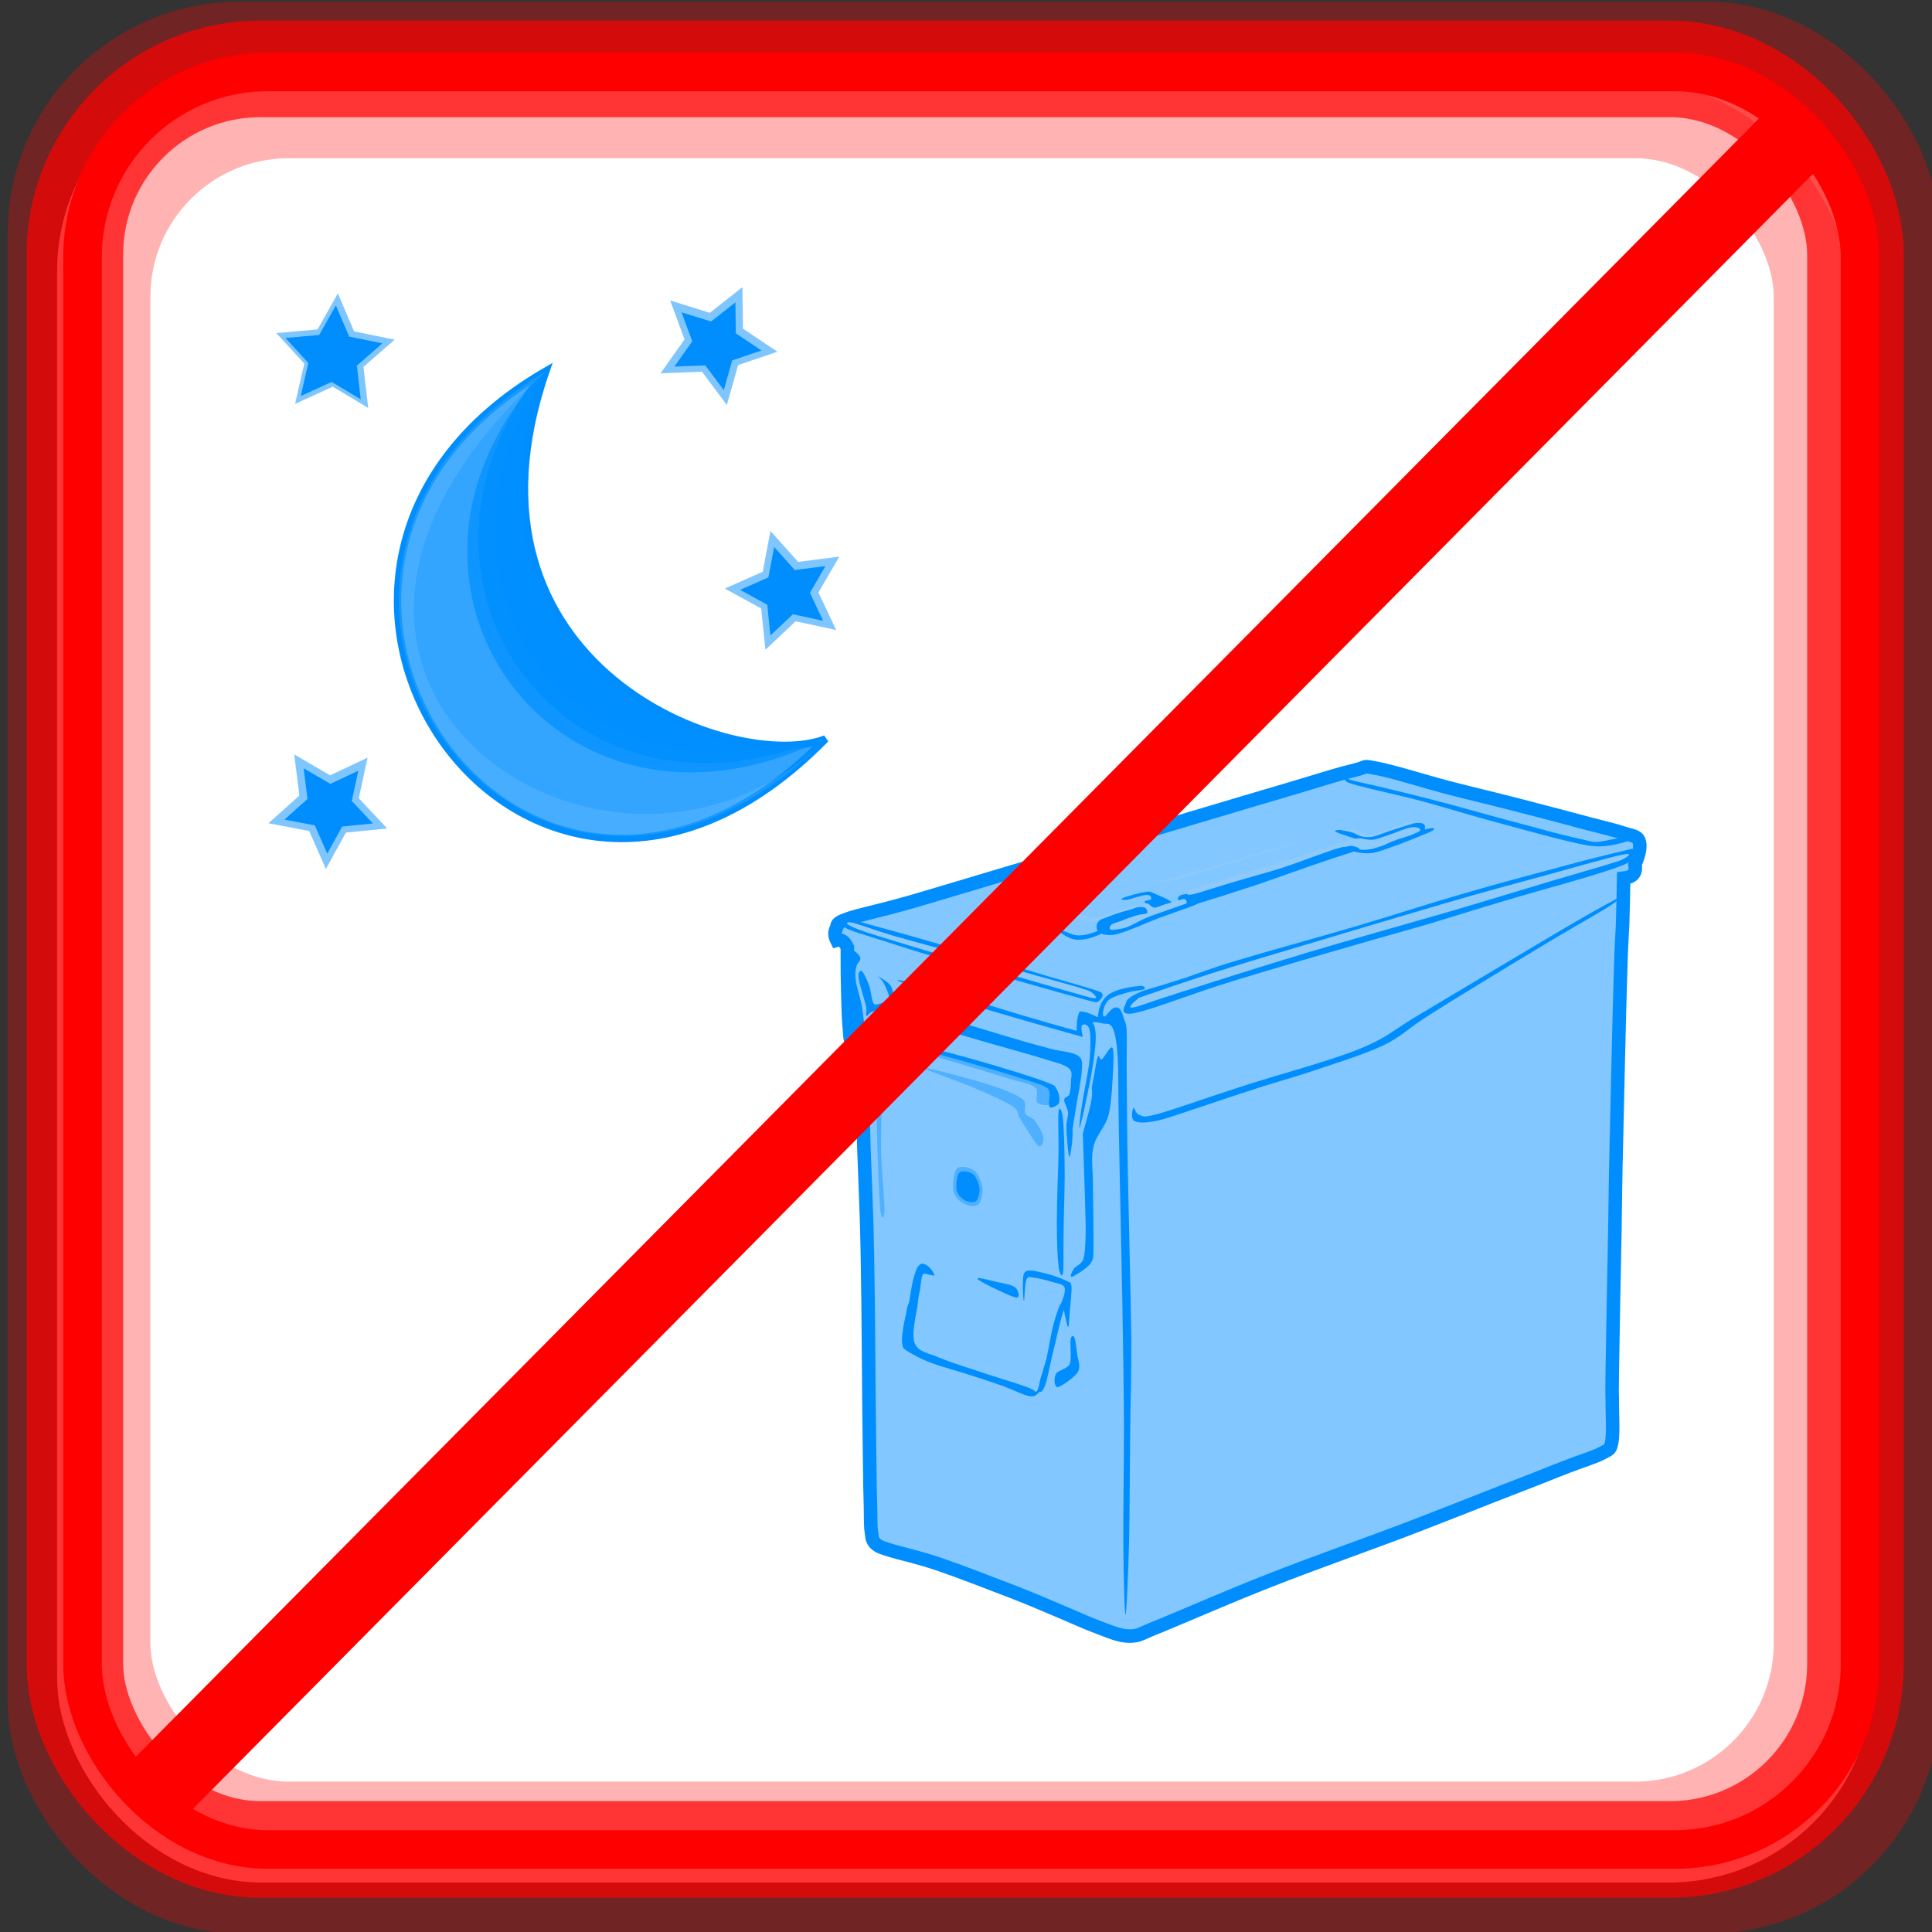 <?xml version="1.0" encoding="UTF-8" standalone="no"?>
<!-- Created with Inkscape (http://www.inkscape.org/) -->

<svg
   xmlns:i="http://ns.adobe.com/AdobeIllustrator/10.0/"
   xmlns:dc="http://purl.org/dc/elements/1.1/"
   xmlns:cc="http://creativecommons.org/ns#"
   xmlns:rdf="http://www.w3.org/1999/02/22-rdf-syntax-ns#"
   xmlns:svg="http://www.w3.org/2000/svg"
   xmlns="http://www.w3.org/2000/svg"
   xmlns:sodipodi="http://sodipodi.sourceforge.net/DTD/sodipodi-0.dtd"
   xmlns:inkscape="http://www.inkscape.org/namespaces/inkscape"
   width="100"
   height="100"
   id="svg2"
   inkscape:label="Pozadí"
   sodipodi:version="0.32"
   inkscape:version="0.47 r22583"
   sodipodi:docname="parkandgrabno.svg"
   inkscape:output_extension="org.inkscape.output.svg.inkscape"
   version="1.1">
  <rect width="100%" height="100%" fill="#333333" stroke="none"/>
  <defs
     id="defs2963">
    <inkscape:perspective
       sodipodi:type="inkscape:persp3d"
       inkscape:vp_x="0 : 526.18109 : 1"
       inkscape:vp_y="0 : 1000 : 0"
       inkscape:vp_z="744.09448 : 526.18109 : 1"
       inkscape:persp3d-origin="372.04724 : 350.78739 : 1"
       id="perspective346" />
    <inkscape:perspective
       id="perspective4464"
       inkscape:persp3d-origin="0.5 : 0.33333333 : 1"
       inkscape:vp_z="1 : 0.5 : 1"
       inkscape:vp_y="0 : 1000 : 0"
       inkscape:vp_x="0 : 0.5 : 1"
       sodipodi:type="inkscape:persp3d" />
    <inkscape:perspective
       id="perspective4512"
       inkscape:persp3d-origin="0.5 : 0.33333333 : 1"
       inkscape:vp_z="1 : 0.5 : 1"
       inkscape:vp_y="0 : 1000 : 0"
       inkscape:vp_x="0 : 0.5 : 1"
       sodipodi:type="inkscape:persp3d" />
    <inkscape:perspective
       id="perspective4512-4"
       inkscape:persp3d-origin="0.5 : 0.33333333 : 1"
       inkscape:vp_z="1 : 0.5 : 1"
       inkscape:vp_y="0 : 1000 : 0"
       inkscape:vp_x="0 : 0.5 : 1"
       sodipodi:type="inkscape:persp3d" />
    <inkscape:perspective
       id="perspective4919"
       inkscape:persp3d-origin="0.5 : 0.33333333 : 1"
       inkscape:vp_z="1 : 0.5 : 1"
       inkscape:vp_y="0 : 1000 : 0"
       inkscape:vp_x="0 : 0.5 : 1"
       sodipodi:type="inkscape:persp3d" />
    <inkscape:perspective
       id="perspective2831"
       inkscape:persp3d-origin="0.5 : 0.33333333 : 1"
       inkscape:vp_z="1 : 0.5 : 1"
       inkscape:vp_y="0 : 1000 : 0"
       inkscape:vp_x="0 : 0.5 : 1"
       sodipodi:type="inkscape:persp3d" />
    <inkscape:perspective
       id="perspective3612"
       inkscape:persp3d-origin="0.5 : 0.33333333 : 1"
       inkscape:vp_z="1 : 0.5 : 1"
       inkscape:vp_y="0 : 1000 : 0"
       inkscape:vp_x="0 : 0.5 : 1"
       sodipodi:type="inkscape:persp3d" />
    <inkscape:perspective
       id="perspective2869"
       inkscape:persp3d-origin="0.5 : 0.33333333 : 1"
       inkscape:vp_z="1 : 0.5 : 1"
       inkscape:vp_y="0 : 1000 : 0"
       inkscape:vp_x="0 : 0.5 : 1"
       sodipodi:type="inkscape:persp3d" />
    <inkscape:perspective
       id="perspective2884"
       inkscape:persp3d-origin="0.5 : 0.33333333 : 1"
       inkscape:vp_z="1 : 0.5 : 1"
       inkscape:vp_y="0 : 1000 : 0"
       inkscape:vp_x="0 : 0.5 : 1"
       sodipodi:type="inkscape:persp3d" />
  </defs>
  <sodipodi:namedview
     id="base"
     pagecolor="#ffffff"
     bordercolor="#666666"
     borderopacity="1.0"
     inkscape:pageopacity="0.0"
     inkscape:pageshadow="2"
     inkscape:zoom="2.52218"
     inkscape:cx="52.224168"
     inkscape:cy="48.742556"
     inkscape:document-units="px"
     inkscape:current-layer="layer1"
     inkscape:window-width="1024"
     inkscape:window-height="549"
     inkscape:window-x="0"
     inkscape:window-y="0"
     showgrid="false"
     inkscape:window-maximized="1" />
  <g
     inkscape:label="Vrstva 1"
     inkscape:groupmode="layer"
     id="layer1"
     transform="translate(0,-952.362)">
    <rect
       style="fill:#ffffff;fill-opacity:1;stroke:#ffffff;stroke-width:1.997;stroke-linejoin:round;stroke-miterlimit:4;stroke-opacity:1;stroke-dasharray:none"
       id="rect4438-0-8"
       width="92.003"
       height="92.003"
       x="3.955"
       y="956.8"
       rx="9.584"
       ry="9.584" />
    <rect
       style="fill:none;stroke:#ff0000;stroke-width:4;stroke-linejoin:round;stroke-miterlimit:4;stroke-opacity:0.3;stroke-dasharray:none"
       id="rect4438"
       width="96"
       height="96"
       x="2.396"
       y="954.449"
       rx="10"
       ry="10" />
    <rect
       style="fill:none;stroke:#ff0000;stroke-width:5;stroke-linejoin:round;stroke-miterlimit:4;stroke-opacity:0.7;stroke-dasharray:none"
       id="rect4438-57"
       width="92.16"
       height="92.16"
       x="3.877"
       y="955.929"
       rx="9.6"
       ry="9.6" />
    <rect
       style="fill:none;stroke:#ff0000;stroke-width:3.986;stroke-linejoin:round;stroke-miterlimit:4;stroke-opacity:0.3;stroke-dasharray:none"
       id="rect4438-5"
       width="88.014"
       height="88.014"
       x="5.79"
       y="958.558"
       rx="9.168"
       ry="9.168" />
    <rect
       style="fill:none;stroke:#ff0000;stroke-width:1.997;stroke-linejoin:round;stroke-miterlimit:4;stroke-opacity:1;stroke-dasharray:none"
       id="rect4438-0"
       width="92.003"
       height="92.003"
       x="4.272"
       y="956.087"
       rx="9.584"
       ry="9.584" />
    <g
       transform="matrix(0.441,0,0,0.441,6.907,540.509)"
       id="g2875">
      <g
         transform="matrix(-0.73,0.627,0.627,0.73,-529.803,239.982)"
         id="g6529">
        <path
           sodipodi:nodetypes="ccc"
           id="path983"
           d="m 43.581,972.6 c 29.075,9.02 33.828,41.998 3.355,56.656 11.183,-3.946 29.634,-37.207 -3.355,-56.656 z"
           style="fill:#008eff;fill-opacity:0.9;fill-rule:evenodd;stroke:none" />
        <path
           sodipodi:nodetypes="ccc"
           id="path981"
           d="m 43.813,972.731 c 34.427,3.919 38.626,47.022 3.359,56.259 11.196,-3.919 29.669,-36.946 -3.359,-56.259 z"
           style="fill:#008eff;fill-opacity:0.7;fill-rule:evenodd;stroke-width:1pt" />
        <path
           sodipodi:nodetypes="ccc"
           id="path982"
           d="m 44.125,972.437 c 31.908,6.438 35.267,45.623 3.359,56.259 11.196,-3.919 29.669,-36.946 -3.359,-56.259 z"
           style="fill:#008eff;fill-opacity:0.8;fill-rule:evenodd;stroke-width:1pt" />
        <path
           sodipodi:nodetypes="ccc"
           id="path972"
           d="m 43.516,972.857 c 47.862,-8.957 55.139,60.737 3.359,56.259 11.196,-3.918 29.669,-36.946 -3.359,-56.259 z"
           style="fill:#008eff;fill-opacity:0.8;fill-rule:evenodd;stroke:#008eff;stroke-width:0.679pt;stroke-opacity:1" />
        <path
           sodipodi:nodetypes="ccc"
           id="path984"
           d="m 43.533,972.902 c 47.753,-8.485 54.574,59.962 3.411,56.285 36.099,2.546 53.153,-54.871 -3.411,-56.285 z"
           style="fill:#ffffff;fill-opacity:0.1;fill-rule:evenodd;stroke:none" />
      </g>
      <g
         transform="matrix(0.858,-0.513,0.513,0.858,-470.14,127.72)"
         id="g6540">
        <path
           sodipodi:type="star"
           style="fill:#008eff;fill-opacity:0.5;stroke:none"
           id="path6481"
           sodipodi:sides="5"
           sodipodi:cx="27.753769"
           sodipodi:cy="50.836182"
           sodipodi:r1="7.3376031"
           sodipodi:r2="3.6688013"
           sodipodi:arg1="0.67052156"
           sodipodi:arg2="1.2988401"
           inkscape:flatsided="false"
           inkscape:rounded="0"
           inkscape:randomized="0"
           d="m 33.503,55.396 -4.763,-1.026 -3.545,3.343 -0.497,-4.847 -4.275,-2.339 4.457,-1.97 0.903,-4.788 3.251,3.63 4.833,-0.62 -2.447,4.213 2.083,4.405 z"
           transform="translate(0,952.362)" />
        <path
           transform="matrix(0.745,0,0,0.745,7.01,965.402)"
           sodipodi:type="star"
           style="fill:#008eff;fill-opacity:1;stroke:none"
           id="path6481-9"
           sodipodi:sides="5"
           sodipodi:cx="27.753769"
           sodipodi:cy="50.836182"
           sodipodi:r1="7.3376031"
           sodipodi:r2="3.6688013"
           sodipodi:arg1="0.67052156"
           sodipodi:arg2="1.2988401"
           inkscape:flatsided="false"
           inkscape:rounded="0"
           inkscape:randomized="0"
           d="m 33.503,55.396 -4.763,-1.026 -3.545,3.343 -0.497,-4.847 -4.275,-2.339 4.457,-1.97 0.903,-4.788 3.251,3.63 4.833,-0.62 -2.447,4.213 2.083,4.405 z" />
      </g>
      <g
         transform="translate(5.947,-14.273)"
         id="g6536">
        <path
           sodipodi:type="star"
           style="fill:#008eff;fill-opacity:0.5;stroke:none"
           id="path6479"
           sodipodi:sides="5"
           sodipodi:cx="17.643467"
           sodipodi:cy="37.55402"
           sodipodi:r1="7.3134618"
           sodipodi:r2="3.6567309"
           sodipodi:arg1="0.99783018"
           sodipodi:arg2="1.6261487"
           inkscape:flatsided="false"
           inkscape:rounded="0"
           inkscape:randomized="0"
           d="m 21.608,43.699 -4.167,-2.494 -4.417,2.019 1.085,-4.734 -3.285,-3.577 4.837,-0.431 2.387,-4.23 1.905,4.467 4.76,0.963 -3.66,3.192 0.555,4.825 z"
           transform="translate(0,952.362)" />
        <path
           transform="matrix(0.82,0,0,0.82,3.012,959.219)"
           sodipodi:type="star"
           style="fill:#008eff;fill-opacity:1;stroke:none"
           id="path6479-2"
           sodipodi:sides="5"
           sodipodi:cx="17.643467"
           sodipodi:cy="37.55402"
           sodipodi:r1="7.3134618"
           sodipodi:r2="3.6567309"
           sodipodi:arg1="0.99783018"
           sodipodi:arg2="1.6261487"
           inkscape:flatsided="false"
           inkscape:rounded="0"
           inkscape:randomized="0"
           d="m 21.608,43.699 -4.167,-2.494 -4.417,2.019 1.085,-4.734 -3.285,-3.577 4.837,-0.431 2.387,-4.23 1.905,4.467 4.76,0.963 -3.66,3.192 0.555,4.825 z" />
      </g>
      <g
         transform="translate(48.98,0.096)"
         id="g6540-6">
        <path
           sodipodi:type="star"
           style="fill:#008eff;fill-opacity:0.5;stroke:none"
           id="path6481-7"
           sodipodi:sides="5"
           sodipodi:cx="27.753769"
           sodipodi:cy="50.836182"
           sodipodi:r1="7.3376031"
           sodipodi:r2="3.6688013"
           sodipodi:arg1="0.67052156"
           sodipodi:arg2="1.2988401"
           inkscape:flatsided="false"
           inkscape:rounded="0"
           inkscape:randomized="0"
           d="m 33.503,55.396 -4.763,-1.026 -3.545,3.343 -0.497,-4.847 -4.275,-2.339 4.457,-1.97 0.903,-4.788 3.251,3.63 4.833,-0.62 -2.447,4.213 2.083,4.405 z"
           transform="translate(0,952.362)" />
        <path
           transform="matrix(0.745,0,0,0.745,7.01,965.402)"
           sodipodi:type="star"
           style="fill:#008eff;fill-opacity:1;stroke:none"
           id="path6481-9-7"
           sodipodi:sides="5"
           sodipodi:cx="27.753769"
           sodipodi:cy="50.836182"
           sodipodi:r1="7.3376031"
           sodipodi:r2="3.6688013"
           sodipodi:arg1="0.67052156"
           sodipodi:arg2="1.2988401"
           inkscape:flatsided="false"
           inkscape:rounded="0"
           inkscape:randomized="0"
           d="m 33.503,55.396 -4.763,-1.026 -3.545,3.343 -0.497,-4.847 -4.275,-2.339 4.457,-1.97 0.903,-4.788 3.251,3.63 4.833,-0.62 -2.447,4.213 2.083,4.405 z" />
      </g>
      <g
         transform="matrix(0.002,-1,1,0.002,-980.341,1054.32)"
         id="g6540-5">
        <path
           sodipodi:type="star"
           style="fill:#008eff;fill-opacity:0.5;stroke:none"
           id="path6481-3"
           sodipodi:sides="5"
           sodipodi:cx="27.753769"
           sodipodi:cy="50.836182"
           sodipodi:r1="7.3376031"
           sodipodi:r2="3.6688013"
           sodipodi:arg1="0.67052156"
           sodipodi:arg2="1.2988401"
           inkscape:flatsided="false"
           inkscape:rounded="0"
           inkscape:randomized="0"
           d="m 33.503,55.396 -4.763,-1.026 -3.545,3.343 -0.497,-4.847 -4.275,-2.339 4.457,-1.97 0.903,-4.788 3.251,3.63 4.833,-0.62 -2.447,4.213 2.083,4.405 z"
           transform="translate(0,952.362)" />
        <path
           transform="matrix(0.745,0,0,0.745,7.01,965.402)"
           sodipodi:type="star"
           style="fill:#008eff;fill-opacity:1;stroke:none"
           id="path6481-9-3"
           sodipodi:sides="5"
           sodipodi:cx="27.753769"
           sodipodi:cy="50.836182"
           sodipodi:r1="7.3376031"
           sodipodi:r2="3.6688013"
           sodipodi:arg1="0.67052156"
           sodipodi:arg2="1.2988401"
           inkscape:flatsided="false"
           inkscape:rounded="0"
           inkscape:randomized="0"
           d="m 33.503,55.396 -4.763,-1.026 -3.545,3.343 -0.497,-4.847 -4.275,-2.339 4.457,-1.97 0.903,-4.788 3.251,3.63 4.833,-0.62 -2.447,4.213 2.083,4.405 z" />
      </g>
    </g>
    <g
       transform="translate(0.749,-0.238)"
       id="g3798">
      <path
         style="fill:#008eff;fill-opacity:0.49;fill-rule:evenodd;stroke:#008eff;stroke-width:0.7;stroke-miterlimit:4;stroke-opacity:1;stroke-dasharray:none"
         id="path9"
         i:knockout="Off"
         d="m 83.878,997.334 c 0.04,0.222 0.012,0.384 -0.082,0.508 -0.1,0.118 -0.265,0.186 -0.505,0.213 -0.012,0.804 -0.031,1.602 -0.055,2.427 -0.037,0.816 -0.049,0.597 -0.107,2.479 -0.058,1.906 -0.167,6.508 -0.213,8.764 -0.055,2.232 -0.046,2.534 -0.079,4.534 -0.046,2.004 -0.11,5.85 -0.134,7.345 -0.021,1.456 -0.006,0.835 0,1.438 -0.009,0.6 0.061,1.72 -0.024,2.187 -0.085,0.46 -0.149,0.378 -0.509,0.588 -0.387,0.21 -1.188,0.448 -1.733,0.667 -0.545,0.207 -0.655,0.25 -1.492,0.588 -0.859,0.338 -2.327,0.898 -3.548,1.386 -1.218,0.469 -1.964,0.777 -3.706,1.44 -1.766,0.664 -4.644,1.687 -6.718,2.506 -2.071,0.807 -4.388,1.827 -5.6,2.321 -1.212,0.478 -1.096,0.536 -1.626,0.56 -0.539,0 -0.95,-0.195 -1.574,-0.426 -0.639,-0.234 -1.419,-0.594 -2.186,-0.914 -0.77,-0.326 -1.367,-0.588 -2.4,-0.987 -1.054,-0.408 -2.75,-1.063 -3.785,-1.413 -1.032,-0.344 -1.815,-0.512 -2.348,-0.667 -0.542,-0.167 -0.67,-0.201 -0.853,-0.347 -0.183,-0.161 -0.204,-0.271 -0.241,-0.588 -0.055,-0.329 -0.037,-0.566 -0.052,-1.334 -0.024,-0.783 -0.03,-1.078 -0.055,-3.271 -0.037,-2.223 -0.049,-7.074 -0.107,-9.866 -0.049,-2.789 -0.186,-4.952 -0.213,-6.745 -0.046,-1.797 -0.046,-3.085 -0.024,-3.947 -0.262,0.015 -0.445,-0.051 -0.56,-0.213 -0.119,-0.165 -0.1,-0.347 -0.134,-0.746 -0.043,-0.408 -0.058,-0.959 -0.079,-1.654 -0.021,-0.71 -0.03,-1.535 -0.027,-2.534 -0.073,-0.155 -0.149,-0.262 -0.241,-0.32 -0.091,-0.064 -0.198,-0.079 -0.308,-0.047 -0.11,-0.216 -0.122,-0.429 -0.024,-0.606 0.091,-0.186 -0.082,-0.265 0.585,-0.496 0.661,-0.237 1.383,-0.338 3.386,-0.911 2.007,-0.588 5.296,-1.584 8.563,-2.552 3.271,-0.978 8.466,-2.537 10.887,-3.246 2.391,-0.716 2.634,-0.807 3.408,-0.99 0.761,-0.186 0.326,-0.25 1.136,-0.098 0.804,0.148 2.406,0.655 3.654,0.987 1.239,0.32 2.518,0.621 3.755,0.941 1.221,0.317 2.649,0.688 3.557,0.938 0.904,0.231 1.376,0.341 1.827,0.493 0.435,0.14 0.691,0.131 0.792,0.396 0.098,0.268 0.025,0.667 -0.207,1.209 z"
         clip-rule="evenodd" />
      <path
         style="fill:#008eff;fill-opacity:1;fill-rule:evenodd"
         id="path11"
         i:knockout="Off"
         d="m 68.868,992.736 c -0.009,-0.045 0,0.08 0.085,0.128 0.07,0.05 0.027,0.052 0.365,0.15 0.338,0.086 0.92,0.198 1.663,0.384 0.746,0.177 1.748,0.42 2.735,0.682 0.971,0.25 2.052,0.563 3.054,0.834 0.987,0.268 2.092,0.563 2.859,0.767 0.752,0.198 1.291,0.314 1.687,0.405 0.39,0.083 0.32,0.106 0.682,0.086 0.362,-0.036 1.233,-0.259 1.474,-0.256 0.231,-0.015 0.152,0.174 -0.085,0.256 -0.256,0.086 -0.853,0.234 -1.367,0.238 -0.512,-0.015 -0.679,-0.051 -1.666,-0.28 -1.011,-0.241 -2.975,-0.786 -4.248,-1.13 -1.276,-0.356 -2.333,-0.685 -3.289,-0.941 -0.962,-0.25 -1.751,-0.426 -2.391,-0.576 -0.64,-0.158 -1.148,-0.271 -1.41,-0.384 -0.262,-0.131 -0.143,-0.326 -0.149,-0.362 z"
         clip-rule="evenodd" />
      <path
         style="fill:#008eff;fill-opacity:1;fill-rule:evenodd"
         id="path13"
         i:knockout="Off"
         d="m 68.655,995.558 c 0.213,0.039 0.426,0.086 0.685,0.148 0.247,0.056 0.521,0.219 0.81,0.213 0.274,-0.015 0.487,-0.158 0.898,-0.277 0.42,-0.124 1.236,-0.438 1.577,-0.448 0.32,-0.015 0.442,0.095 0.365,0.341 0.274,-0.07 0.426,-0.091 0.469,-0.065 0.043,0.015 0.07,0.068 -0.234,0.213 -0.329,0.14 -1.166,0.481 -1.666,0.661 -0.496,0.174 -0.908,0.347 -1.282,0.405 -0.393,0.051 -0.783,-0.027 -1.005,-0.086 -0.222,-0.07 -0.344,-0.256 -0.32,-0.298 0.021,-0.045 0.234,-0.015 0.429,0.021 0.18,0.024 0.262,0.222 0.682,0.15 0.42,-0.088 1.358,-0.463 1.815,-0.618 0.448,-0.152 0.728,-0.256 0.853,-0.298 0.037,-0.1 0.009,-0.161 -0.107,-0.171 -0.122,-0.024 -0.231,-0.015 -0.576,0.086 -0.362,0.1 -1.142,0.408 -1.517,0.512 -0.378,0.083 -0.463,0.091 -0.703,0.065 -0.259,-0.03 -0.524,-0.14 -0.77,-0.213 -0.247,-0.08 -0.615,-0.204 -0.682,-0.256 -0.073,-0.061 0.027,-0.086 0.277,-0.086 z"
         clip-rule="evenodd" />
      <path
         style="fill:#8dc9f9;fill-opacity:1;fill-rule:evenodd"
         id="path15"
         i:knockout="Off"
         d="m 68.698,995.558 c -0.006,0.021 0.307,0.045 0.493,0.106 0.18,0.056 0.353,0.192 0.554,0.234 0.192,0.033 0.305,0.061 0.597,0 0.286,-0.076 0.77,-0.271 1.112,-0.384 0.341,-0.113 0.731,-0.213 0.874,-0.277 0.122,-0.068 0.055,-0.164 -0.107,-0.128 -0.171,0.03 -0.548,0.174 -0.874,0.298 -0.332,0.113 -0.856,0.323 -1.09,0.384 -0.238,0.05 -0.183,-0.027 -0.341,-0.065 -0.18,-0.048 -0.451,-0.167 -0.661,-0.192 -0.21,-0.03 -0.548,0 -0.557,0.021 z"
         clip-rule="evenodd" />
      <path
         style="fill:#008eff;fill-opacity:1;fill-rule:evenodd"
         id="path17"
         i:knockout="Off"
         d="m 69.426,996.624 c -0.241,0.118 -0.801,0.265 -1.644,0.557 -0.841,0.283 -2.451,0.862 -3.353,1.173 -0.898,0.301 -1.51,0.487 -2.049,0.664 -0.557,0.168 -0.974,0.308 -1.239,0.384 -0.268,0.07 -0.271,0.091 -0.362,0.065 -0.1,-0.033 -0.125,-0.186 -0.213,-0.234 -0.107,-0.056 -0.298,-0.021 -0.341,-0.065 -0.043,-0.056 0.024,-0.161 0.107,-0.213 0.07,-0.056 0.25,-0.073 0.362,-0.088 0.113,-0.021 0,0.056 0.32,-0.018 0.317,-0.088 0.758,-0.219 1.559,-0.451 0.795,-0.247 2.33,-0.673 3.161,-0.938 0.804,-0.256 1.252,-0.448 1.708,-0.6 0.454,-0.167 0.74,-0.292 1.023,-0.362 0.277,-0.08 0.472,-0.086 0.643,-0.065 0.165,0.015 0.53,0.068 0.32,0.192 z"
         clip-rule="evenodd" />
      <path
         style="fill:#8dc9f9;fill-opacity:1;fill-rule:evenodd"
         id="path19"
         i:knockout="Off"
         d="m 71.368,996.134 c 0.247,-0.106 0.761,-0.244 1.002,-0.341 0.225,-0.101 0.341,-0.152 0.384,-0.213 0.037,-0.07 -0.079,-0.127 -0.171,-0.15 -0.104,-0.03 -0.222,-0.027 -0.426,0.021 -0.219,0.059 -0.539,0.189 -0.831,0.298 -0.295,0.098 -0.673,0.244 -0.898,0.298 -0.228,0.039 -0.295,0.015 -0.448,0 -0.158,-0.015 -0.247,-0.088 -0.512,-0.042 -0.28,0.039 -0.451,0.106 -1.133,0.32 -0.697,0.216 -2.019,0.639 -2.966,0.941 -0.956,0.292 -1.979,0.594 -2.671,0.81 -0.697,0.207 -1.127,0.329 -1.453,0.448 -0.323,0.11 -0.481,0.174 -0.512,0.237 -0.049,0.059 -0.155,0.21 0.256,0.128 0.408,-0.095 1.446,-0.445 2.199,-0.664 0.755,-0.225 1.529,-0.429 2.287,-0.661 0.752,-0.244 1.651,-0.594 2.177,-0.77 0.503,-0.18 0.676,-0.241 0.895,-0.298 0.213,-0.07 0.305,-0.068 0.426,-0.086 0.116,-0.021 0.186,-0.039 0.28,-0.021 0.094,0.015 0.198,0.045 0.277,0.086 0.07,0.033 0.049,0.088 0.171,0.106 0.116,0.015 0.378,0 0.576,-0.042 0.195,-0.05 0.411,-0.124 0.6,-0.192 0.179,-0.073 0.238,-0.124 0.49,-0.213 z"
         clip-rule="evenodd" />
      <path
         style="fill:#8dc9f9;fill-opacity:1;fill-rule:evenodd"
         id="path21"
         i:knockout="Off"
         d="m 59.261,998.247 c 0.396,-0.152 2.019,-0.569 3.331,-0.959 1.313,-0.39 4.12,-1.242 4.464,-1.325 0.317,-0.091 -1.386,0.475 -2.522,0.831 -1.148,0.356 -3.405,1.054 -4.291,1.303 -0.892,0.244 -1.373,0.277 -0.984,0.15 z"
         clip-rule="evenodd" />
      <path
         style="fill:#008eff;fill-opacity:1;fill-rule:evenodd"
         id="path23"
         i:knockout="Off"
         d="m 60.777,999.341 c -0.244,0.033 -0.752,0.219 -1.066,0.323 -0.314,0.101 -0.435,0.106 -0.813,0.277 -0.396,0.164 -1.145,0.591 -1.495,0.704 -0.359,0.088 -0.597,-0.018 -0.597,-0.086 0.003,-0.073 0.295,-0.177 0.618,-0.298 0.311,-0.124 1.118,-0.314 1.282,-0.426 0.152,-0.118 -0.119,-0.271 -0.32,-0.28 -0.207,-0.027 -0.515,0.057 -0.877,0.174 -0.378,0.106 -1.084,0.301 -1.322,0.49 -0.241,0.186 -0.21,0.478 -0.085,0.618 0.119,0.124 0.448,0.186 0.789,0.148 0.332,-0.048 0.828,-0.262 1.218,-0.405 0.375,-0.155 0.585,-0.25 1.087,-0.448 0.509,-0.195 1.669,-0.579 1.943,-0.706 0.256,-0.134 -0.128,-0.131 -0.362,-0.086 z"
         clip-rule="evenodd" />
      <path
         style="fill:#008eff;fill-opacity:1;fill-rule:evenodd"
         id="path25"
         i:knockout="Off"
         d="m 57.36,999.085 c 0.158,-0.076 0.895,-0.28 1.175,-0.32 0.268,-0.036 0.244,-0.015 0.469,0.086 0.216,0.091 0.798,0.323 0.877,0.448 0.067,0.11 -0.25,0.15 -0.408,0.213 -0.164,0.051 -0.347,0.144 -0.512,0.11 -0.171,-0.048 -0.448,-0.262 -0.469,-0.344 -0.024,-0.076 0.317,-0.08 0.341,-0.127 0.024,-0.07 -0.015,-0.234 -0.213,-0.234 -0.216,0 -0.813,0.213 -1.026,0.256 -0.216,0.021 -0.396,-0.018 -0.234,-0.086 z"
         clip-rule="evenodd" />
      <path
         style="fill:#8dc9f9;fill-opacity:1;fill-rule:evenodd"
         id="path27"
         i:knockout="Off"
         d="m 54.672,999.685 c 0.177,0.061 0.655,0.314 0.895,0.384 0.231,0.051 0.14,0.077 0.536,-0.021 0.399,-0.104 1.52,-0.484 1.836,-0.554 0.295,-0.08 0.143,0.061 0,0.128 -0.158,0.065 -0.573,0.15 -0.856,0.256 -0.295,0.088 -0.554,0.219 -0.81,0.298 -0.25,0.067 -0.435,0.137 -0.664,0.128 -0.238,-0.024 -0.53,-0.134 -0.725,-0.234 -0.204,-0.101 -0.39,-0.28 -0.426,-0.341 -0.04,-0.07 0.027,-0.103 0.213,-0.042 z"
         clip-rule="evenodd" />
      <path
         style="fill:#8dc9f9;fill-opacity:1;fill-rule:evenodd"
         id="path29"
         i:knockout="Off"
         d="m 60.266,999.213 c -0.177,0.039 -0.49,0.131 -0.706,0.192 -0.213,0.061 -0.402,0.174 -0.554,0.174 -0.158,-0.015 -0.271,-0.195 -0.362,-0.216 -0.104,-0.021 -0.18,0.024 -0.192,0.088 -0.003,0.05 0.113,0.158 0.149,0.234 0.015,0.07 0.085,0.134 0,0.192 -0.091,0.042 -0.32,0.042 -0.533,0.106 -0.222,0.068 -0.557,0.183 -0.77,0.277 -0.228,0.079 -0.445,0.131 -0.533,0.213 -0.085,0.071 -0.125,0.238 0.021,0.256 0.137,0.015 0.521,-0.062 0.81,-0.148 0.28,-0.106 0.6,-0.308 0.877,-0.426 0.268,-0.116 0.381,-0.164 0.725,-0.277 0.338,-0.124 1.023,-0.353 1.282,-0.451 0.241,-0.101 0.18,-0.106 0.192,-0.148 0.006,-0.056 -0.064,-0.144 -0.128,-0.15 -0.07,-0.015 -0.119,0.036 -0.277,0.086 z"
         clip-rule="evenodd" />
      <path
         style="fill:#008eff;fill-opacity:1;fill-rule:evenodd"
         id="path31"
         i:knockout="Off"
         d="m 56.06,1000.793 c -0.308,0.11 -0.56,0.192 -0.792,0.213 -0.231,0.018 -0.298,0.024 -0.576,-0.064 -0.289,-0.103 -0.981,-0.432 -1.112,-0.469 -0.131,-0.036 0.104,0.145 0.341,0.277 0.238,0.124 0.633,0.457 1.048,0.49 0.405,0.021 0.837,-0.089 1.346,-0.341 -0.085,-0.033 -0.171,-0.071 -0.256,-0.106 z"
         clip-rule="evenodd" />
      <path
         style="fill:#008eff;fill-opacity:1;fill-rule:evenodd"
         id="path33"
         i:knockout="Off"
         d="m 58.356,1003.622 c -0.557,0.045 -1.008,0.137 -1.34,0.262 -0.338,0.128 -0.518,0.262 -0.67,0.496 -0.158,0.232 -0.247,0.512 -0.265,0.874 -0.356,-0.177 -0.618,-0.274 -0.786,-0.292 -0.171,-0.03 -0.186,0.015 -0.234,0.177 -0.058,0.164 -0.082,0.432 -0.085,0.816 -0.713,-0.192 -1.654,-0.46 -2.859,-0.816 -1.221,-0.372 -3.268,-1.005 -4.343,-1.312 -1.078,-0.304 -1.879,-0.493 -2.04,-0.496 -0.155,0 0.295,0.167 1.105,0.438 0.807,0.259 2.247,0.716 3.676,1.136 1.422,0.423 2.984,0.865 4.781,1.37 -0.076,-0.347 -0.094,-0.551 -0.03,-0.612 0.058,-0.071 0.311,-0.071 0.381,0.234 0.061,0.308 0.061,0.926 0,1.574 -0.07,0.646 -0.295,1.644 -0.381,2.244 -0.097,0.591 -0.158,1.154 -0.146,1.255 0.012,0.08 0.088,-0.247 0.204,-0.731 0.107,-0.487 0.323,-1.508 0.439,-2.156 0.104,-0.661 0.195,-1.285 0.204,-1.721 0.003,-0.435 -0.055,-0.707 -0.174,-0.846 0.167,-0.015 0.353,0 0.524,0.057 0.174,0.045 0.384,-0.064 0.524,0.235 0.128,0.298 0.204,0.639 0.262,1.516 0.046,0.865 0.018,1.596 0.058,3.672 0.033,2.095 0.131,6.124 0.177,8.716 0.043,2.573 0.076,4.425 0.088,6.611 0.003,2.177 -0.046,4.714 -0.03,6.377 0.015,1.657 0.058,3.474 0.116,3.469 0.049,-0.042 0.131,-2.095 0.177,-3.645 0.037,-1.571 0.037,-3.77 0.058,-5.597 0.018,-1.818 0.073,-2.987 0.058,-5.247 -0.033,-2.293 -0.131,-6.042 -0.174,-8.286 -0.046,-2.238 -0.055,-3.77 -0.061,-5.006 -0.012,-1.227 0.015,-1.858 0,-2.36 -0.021,-0.505 -0.088,-0.508 -0.143,-0.7 -0.061,-0.213 -0.143,-0.439 -0.234,-0.524 -0.1,-0.088 -0.225,-0.077 -0.35,0 -0.134,0.071 -0.329,0.374 -0.408,0.408 -0.094,0.015 -0.119,-0.116 -0.085,-0.265 0.03,-0.155 0.097,-0.442 0.32,-0.612 0.213,-0.167 0.691,-0.289 0.99,-0.378 0.298,-0.089 0.667,-0.095 0.789,-0.145 0.11,-0.055 0.091,-0.121 -0.088,-0.189 z"
         clip-rule="evenodd" />
      <path
         style="fill:#008eff;fill-opacity:1;fill-rule:evenodd"
         id="path35"
         i:knockout="Off"
         d="m 54.769,1011.013 c 0.064,-0.374 0.122,-0.795 0.207,-1.285 0.085,-0.499 0.231,-1.212 0.262,-1.632 0.012,-0.411 0.094,-0.646 -0.177,-0.843 -0.283,-0.21 -0.877,-0.219 -1.486,-0.381 -0.606,-0.18 -0.816,-0.204 -2.159,-0.612 -1.373,-0.408 -3.313,-0.999 -5.947,-1.806 0.055,-0.335 0.012,-0.606 -0.116,-0.825 -0.134,-0.231 -0.612,-0.463 -0.67,-0.493 -0.07,-0.027 0.192,0.118 0.292,0.32 0.094,0.183 0.32,0.63 0.289,0.816 -0.043,0.173 -0.393,0.256 -0.524,0.292 -0.14,0.033 -0.21,0.091 -0.292,-0.061 -0.088,-0.164 -0.11,-0.597 -0.204,-0.874 -0.1,-0.283 -0.289,-0.685 -0.378,-0.758 -0.1,-0.067 -0.21,0.046 -0.177,0.35 0.033,0.301 0.301,1.087 0.381,1.428 0.067,0.32 -0.033,0.472 0.027,0.527 0.049,0.049 0.146,-0.165 0.292,-0.204 0.137,-0.058 0.286,-0.101 0.554,-0.058 0.256,0.039 0.177,0.089 1.02,0.347 0.856,0.259 2.808,0.837 4.023,1.197 1.203,0.353 2.366,0.655 3.149,0.904 0.752,0.237 1.169,0.311 1.428,0.524 0.253,0.201 0.113,0.466 0.119,0.701 0,0.232 -0.034,0.505 -0.088,0.67 -0.067,0.148 -0.253,0.103 -0.262,0.262 -0.012,0.158 0.177,0.417 0.204,0.67 0.015,0.234 -0.1,0.411 -0.088,0.789 0.009,0.39 0.085,1.34 0.146,1.486 0.046,0.116 0.11,-0.451 0.146,-0.7 0.024,-0.244 0.034,-0.493 0.027,-0.749 z"
         clip-rule="evenodd" />
      <path
         style="fill:#008eff;fill-opacity:1;fill-rule:evenodd"
         id="path37"
         i:knockout="Off"
         d="m 53.691,1009.926 c 0.088,-0.024 0.329,-0.103 0.381,-0.262 0.04,-0.171 0,-0.484 -0.119,-0.67 -0.119,-0.183 0.018,-0.173 -0.612,-0.408 -0.661,-0.256 -2.135,-0.694 -3.234,-1.02 -1.108,-0.326 -2.458,-0.661 -3.295,-0.877 -0.828,-0.219 -1.294,-0.387 -1.632,-0.408 -0.344,-0.024 -0.332,0.079 -0.408,0.265 -0.082,0.173 -0.119,0.749 -0.061,0.785 0.058,0.021 0.265,-0.484 0.408,-0.612 0.131,-0.142 0.119,-0.201 0.408,-0.173 0.286,0.027 0.536,0.128 1.312,0.35 0.783,0.216 2.369,0.652 3.325,0.932 0.947,0.268 1.742,0.521 2.302,0.7 0.533,0.164 0.746,0.238 0.935,0.35 0.174,0.113 0.149,0.189 0.174,0.347 0.021,0.145 -0.055,0.432 -0.03,0.554 0.009,0.116 0.058,0.164 0.146,0.145 z"
         clip-rule="evenodd" />
      <path
         style="fill:#008eff;fill-opacity:1;fill-rule:evenodd"
         id="path39"
         i:knockout="Off"
         d="m 43.955,1006.573 c 0.033,-0.295 0.043,-0.591 0.027,-0.932 -0.027,-0.344 -0.076,-0.688 -0.146,-1.078 -0.076,-0.393 -0.256,-0.907 -0.292,-1.227 -0.046,-0.329 -0.012,-0.502 0.03,-0.697 0.034,-0.198 0.25,-0.314 0.204,-0.466 -0.052,-0.158 -0.213,-0.311 -0.496,-0.469 -0.015,0.871 -0.024,1.599 -0.027,2.217 -0.015,0.609 -0.015,1.029 0,1.459 0.009,0.426 -0.003,0.901 0.116,1.109 0.116,0.201 0.311,0.225 0.585,0.086 z"
         clip-rule="evenodd" />
      <path
         style="fill:#008eff;fill-opacity:1;fill-rule:evenodd"
         id="path41"
         i:knockout="Off"
         d="m 55.558,1004.38 c -0.554,-0.155 -1.446,-0.393 -2.71,-0.758 -1.273,-0.368 -3.469,-0.975 -4.811,-1.37 -1.346,-0.396 -2.336,-0.722 -3.179,-0.99 -0.847,-0.274 -1.577,-0.472 -1.864,-0.643 -0.286,-0.18 -0.14,-0.402 0.143,-0.408 0.274,-0.018 0.423,0.056 1.517,0.35 1.102,0.295 3.502,0.987 5.015,1.428 1.498,0.432 2.872,0.853 3.907,1.166 1.014,0.298 1.727,0.484 2.186,0.639 0.448,0.139 0.499,0.161 0.554,0.265 0.043,0.101 -0.107,0.32 -0.234,0.378 -0.125,0.057 0.006,0.07 -0.524,-0.058 z"
         clip-rule="evenodd" />
      <path
         style="fill:#8dc9f9;fill-opacity:1;fill-rule:evenodd"
         id="path43"
         i:knockout="Off"
         d="m 55.177,1003.738 c -0.49,-0.145 -1.361,-0.387 -2.272,-0.639 -0.92,-0.268 -1.94,-0.554 -3.179,-0.904 -1.258,-0.35 -3.21,-0.865 -4.257,-1.166 -1.048,-0.317 -1.599,-0.539 -1.982,-0.643 -0.387,-0.101 -0.46,-0.021 -0.35,0.062 0.1,0.071 0.292,0.183 0.962,0.408 0.67,0.225 2.052,0.633 3.033,0.932 0.962,0.286 1.58,0.439 2.771,0.786 1.2,0.335 3.328,0.968 4.343,1.255 0.999,0.271 1.37,0.417 1.632,0.438 0.247,0.024 0,-0.21 -0.116,-0.292 -0.125,-0.097 -0.113,-0.086 -0.585,-0.234 z"
         clip-rule="evenodd" />
      <path
         style="fill:#008eff;fill-opacity:0.392;fill-rule:evenodd"
         id="path45"
         i:knockout="Off"
         d="m 44.662,1007.289 c 0.034,-0.121 0.155,-0.32 0.271,-0.442 0.107,-0.14 0.225,-0.277 0.356,-0.329 0.119,-0.055 0.122,-0.021 0.372,0.03 0.247,0.048 0.639,0.142 1.084,0.271 0.435,0.121 1.023,0.292 1.529,0.441 0.496,0.134 0.95,0.235 1.456,0.384 0.499,0.152 1.072,0.314 1.541,0.472 0.457,0.14 0.862,0.265 1.227,0.387 0.359,0.106 0.74,0.216 0.929,0.329 0.183,0.113 0.122,0.231 0.158,0.356 0.024,0.116 0.012,0.25 0,0.356 -0.021,0.097 -0.009,0.237 -0.116,0.256 -0.113,0.015 -0.442,-0.015 -0.542,-0.155 -0.113,-0.164 0.14,-0.554 -0.1,-0.758 -0.247,-0.21 -0.694,-0.253 -1.355,-0.457 -0.67,-0.21 -1.794,-0.554 -2.598,-0.786 -0.813,-0.247 -1.66,-0.496 -2.199,-0.655 -0.539,-0.161 -0.773,-0.28 -0.999,-0.286 -0.234,-0.018 -0.259,0.103 -0.344,0.213 -0.091,0.103 -0.061,0.317 -0.155,0.429 -0.104,0.106 -0.344,0.201 -0.429,0.201 -0.085,-0.018 -0.122,-0.142 -0.085,-0.259 z"
         clip-rule="evenodd" />
      <path
         style="fill:#008eff;fill-opacity:1;fill-rule:evenodd"
         id="path47"
         i:knockout="Off"
         d="m 55.762,1008.912 c 0.018,-0.155 0.061,-0.368 0.116,-0.639 0.052,-0.283 0.131,-0.85 0.204,-0.993 0.061,-0.145 0.085,0.219 0.204,0.147 0.119,-0.089 0.423,-0.676 0.527,-0.612 0.085,0.064 0.088,0.435 0.058,1.02 -0.03,0.585 -0.07,1.745 -0.234,2.449 -0.183,0.688 -0.649,1.05 -0.786,1.663 -0.14,0.6 -0.037,1.066 -0.03,1.925 0.003,0.853 0.037,2.454 0.03,3.149 -0.018,0.679 0.027,0.682 -0.146,0.962 -0.189,0.274 -0.822,0.649 -0.962,0.7 -0.146,0.046 -0.015,-0.259 0.088,-0.408 0.088,-0.15 0.39,-0.213 0.493,-0.496 0.091,-0.304 0.104,-0.746 0.119,-1.255 0.012,-0.511 -0.009,-0.871 -0.03,-1.748 -0.03,-0.889 -0.061,-2.028 -0.116,-3.499 l 0.32,-1.166 c 0.07,-0.268 0.119,-0.505 0.146,-0.701 0.021,-0.204 0.021,-0.365 0,-0.496 z"
         clip-rule="evenodd" />
      <path
         style="fill:#008eff;fill-opacity:1;fill-rule:evenodd"
         id="path49"
         i:knockout="Off"
         d="m 54.041,1010.139 c -0.033,0.32 0.006,1.145 0,2.098 -0.018,0.95 -0.091,2.595 -0.088,3.584 -0.003,0.99 0.03,1.852 0.088,2.305 0.049,0.448 0.186,0.63 0.234,0.35 0.034,-0.304 0.015,-1.267 0.027,-2.101 0.009,-0.846 0.052,-2.095 0.058,-2.887 -0.003,-0.801 -0.012,-1.303 -0.027,-1.836 -0.021,-0.539 -0.043,-1.087 -0.088,-1.34 -0.061,-0.262 -0.164,-0.496 -0.204,-0.174 z"
         clip-rule="evenodd" />
      <path
         style="fill:#008eff;fill-opacity:0.392;fill-rule:evenodd"
         id="path51"
         i:knockout="Off"
         d="m 48.587,1013.924 c -0.021,0.237 0.024,0.435 0.137,0.606 0.107,0.177 0.335,0.347 0.533,0.429 0.189,0.064 0.496,0.116 0.639,-0.021 0.146,-0.158 0.231,-0.536 0.207,-0.837 -0.046,-0.301 -0.201,-0.731 -0.417,-0.91 -0.228,-0.173 -0.682,-0.265 -0.868,-0.134 -0.189,0.128 -0.219,0.609 -0.231,0.868 z"
         clip-rule="evenodd" />
      <path
         style="fill:#008eff;fill-opacity:1;fill-rule:evenodd"
         id="path53"
         i:knockout="Off"
         d="m 48.755,1013.955 c -0.021,0.195 0.018,0.335 0.107,0.478 0.088,0.128 0.256,0.283 0.42,0.338 0.155,0.048 0.378,0.095 0.502,-0.015 0.113,-0.124 0.18,-0.426 0.164,-0.658 -0.03,-0.241 -0.167,-0.582 -0.329,-0.719 -0.177,-0.145 -0.542,-0.201 -0.685,-0.106 -0.149,0.097 -0.171,0.481 -0.18,0.682 z"
         clip-rule="evenodd" />
      <path
         style="fill:#008eff;fill-opacity:0.392;fill-rule:evenodd"
         id="path55"
         i:knockout="Off"
         d="m 44.829,1015.316 c -0.064,-0.469 -0.113,-1.766 -0.146,-2.799 -0.043,-1.041 -0.058,-2.558 -0.058,-3.328 -0.006,-0.776 0.009,-1.191 0.058,-1.23 0.04,-0.036 0.171,0.32 0.204,1.035 0.021,0.722 -0.055,2.187 -0.03,3.243 0.024,1.038 0.177,2.442 0.177,2.966 -0.006,0.511 -0.152,0.557 -0.204,0.113 z"
         clip-rule="evenodd" />
      <path
         style="fill:#008eff;fill-opacity:0.392;fill-rule:evenodd"
         id="path57"
         i:knockout="Off"
         d="m 53.255,1011.457 c -0.043,-0.228 -0.286,-0.639 -0.439,-0.847 -0.158,-0.21 -0.387,-0.192 -0.496,-0.381 -0.11,-0.195 0.161,-0.502 -0.174,-0.758 -0.362,-0.259 -1.032,-0.521 -1.894,-0.786 -0.865,-0.274 -3.109,-0.856 -3.21,-0.816 -0.085,0.042 1.873,0.707 2.655,1.051 0.777,0.335 1.556,0.673 1.952,0.932 0.375,0.247 0.241,0.368 0.35,0.554 0.1,0.177 0.152,0.265 0.32,0.524 0.174,0.256 0.533,0.892 0.7,0.993 0.155,0.077 0.265,-0.244 0.234,-0.466 z"
         clip-rule="evenodd" />
      <path
         style="fill:#008eff;fill-opacity:1;fill-rule:evenodd"
         id="path59"
         i:knockout="Off"
         d="m 46.596,1018.556 c -0.1,0.298 -0.183,0.764 -0.259,1.267 -0.082,0.49 -0.189,1.282 -0.213,1.693 -0.027,0.402 -0.07,0.533 0.061,0.746 0.113,0.21 0.213,0.323 0.7,0.536 0.496,0.213 1.507,0.484 2.244,0.731 0.725,0.241 1.459,0.46 2.074,0.67 0.609,0.198 1.303,0.469 1.541,0.521 0.219,0.039 0.167,-0.118 -0.213,-0.277 -0.396,-0.161 -1.316,-0.432 -2.089,-0.685 -0.786,-0.268 -1.888,-0.597 -2.534,-0.871 -0.649,-0.274 -1.118,-0.304 -1.312,-0.761 -0.192,-0.475 0.094,-1.529 0.152,-1.998 0.04,-0.463 0.076,-0.515 0.122,-0.764 0.037,-0.265 0.064,-0.649 0.14,-0.777 0.076,-0.133 0.21,-0.021 0.32,-0.015 0.1,0.015 0.283,0.082 0.289,0.03 -0.006,-0.077 -0.177,-0.332 -0.289,-0.426 -0.122,-0.113 -0.295,-0.207 -0.414,-0.152 -0.131,0.058 -0.225,0.232 -0.32,0.533 z"
         clip-rule="evenodd" />
      <path
         style="fill:#008eff;fill-opacity:1;fill-rule:evenodd"
         id="path61"
         i:knockout="Off"
         d="m 46.139,1020.645 c -0.043,0.204 -0.125,0.524 -0.152,0.795 -0.04,0.256 -0.073,0.576 -0.03,0.761 0.03,0.18 0.049,0.195 0.289,0.35 0.244,0.155 0.627,0.369 1.175,0.582 0.548,0.207 1.44,0.445 2.089,0.655 0.636,0.204 1.215,0.393 1.724,0.579 0.502,0.186 0.947,0.42 1.252,0.49 0.298,0.058 0.365,-0.015 0.518,-0.167 0.131,-0.161 0.198,-0.378 0.32,-0.825 0.119,-0.472 0.256,-1.264 0.399,-1.906 0.137,-0.643 0.429,-1.751 0.442,-1.891 0,-0.134 -0.256,0.582 -0.381,1.066 -0.134,0.469 -0.256,1.297 -0.365,1.769 -0.128,0.463 -0.219,0.758 -0.308,1.038 -0.079,0.277 -0.091,0.502 -0.167,0.627 -0.085,0.11 -0.11,0.095 -0.32,0.062 -0.225,-0.039 -0.56,-0.155 -0.947,-0.277 -0.39,-0.131 -0.84,-0.308 -1.34,-0.472 -0.512,-0.18 -1.169,-0.366 -1.678,-0.533 -0.524,-0.168 -1.017,-0.32 -1.373,-0.445 -0.359,-0.121 -0.536,-0.18 -0.719,-0.289 -0.189,-0.124 -0.295,-0.253 -0.365,-0.396 -0.073,-0.14 -0.07,-0.28 -0.061,-0.457 -0.003,-0.195 0.046,-0.396 0.076,-0.673 0.03,-0.295 0.097,-0.874 0.107,-1.02 -0.009,-0.137 -0.076,0.073 -0.107,0.183 -0.027,0.094 -0.049,0.195 -0.076,0.396 z"
         clip-rule="evenodd" />
      <path
         style="fill:#008eff;fill-opacity:1;fill-rule:evenodd"
         id="path63"
         i:knockout="Off"
         d="m 53.018,1024.628 c 0.006,0.045 0.131,0.036 0.198,-0.062 0.061,-0.103 0.113,-0.161 0.213,-0.536 0.1,-0.39 0.25,-1.157 0.399,-1.739 0.137,-0.591 0.347,-1.492 0.442,-1.754 0.079,-0.271 0.064,0.044 0.107,0.168 0.04,0.124 0.119,0.636 0.167,0.582 0.043,-0.07 0.058,-0.597 0.091,-0.947 0.034,-0.35 0.094,-0.908 0.076,-1.145 -0.03,-0.24 -0.067,-0.201 -0.274,-0.304 -0.228,-0.118 -0.691,-0.283 -1.035,-0.365 -0.362,-0.094 -0.813,-0.222 -1.023,-0.136 -0.204,0.086 -0.171,0.39 -0.183,0.655 -0.018,0.259 0.021,0.932 0.061,0.901 0.021,-0.055 0.03,-0.904 0.122,-1.115 0.085,-0.201 0.192,-0.121 0.426,-0.091 0.228,0.018 0.71,0.15 0.962,0.228 0.244,0.064 0.432,0.094 0.533,0.198 0.094,0.088 0.07,0.216 0.046,0.396 -0.043,0.186 -0.158,0.454 -0.228,0.688 -0.076,0.219 -0.125,0.393 -0.183,0.639 -0.064,0.231 -0.125,0.481 -0.183,0.795 -0.064,0.307 -0.155,0.713 -0.216,1.051 -0.067,0.332 -0.137,0.646 -0.198,0.917 -0.073,0.253 -0.143,0.457 -0.198,0.624 -0.064,0.161 -0.128,0.298 -0.122,0.353 z"
         clip-rule="evenodd" />
      <path
         style="fill:#008eff;fill-opacity:1;fill-rule:evenodd"
         id="path65"
         i:knockout="Off"
         d="m 54.863,1021.836 c 0.052,0.116 0.097,0.505 0.137,0.807 0.027,0.301 0.207,0.658 0.046,0.962 -0.18,0.298 -0.859,0.758 -1.051,0.792 -0.189,0 -0.204,-0.481 -0.091,-0.685 0.11,-0.201 0.576,-0.228 0.716,-0.518 0.113,-0.304 0.006,-1.023 0.046,-1.252 0.033,-0.228 0.143,-0.228 0.198,-0.106 z"
         clip-rule="evenodd" />
      <path
         style="fill:#008eff;fill-opacity:1;fill-rule:evenodd"
         id="path67"
         i:knockout="Off"
         d="m 51.785,1019.226 c -0.186,-0.14 -0.639,-0.204 -0.962,-0.274 -0.326,-0.083 -0.853,-0.219 -0.947,-0.198 -0.104,0.018 0.052,0.128 0.384,0.304 0.326,0.167 1.325,0.664 1.587,0.704 0.238,0.015 0.119,-0.399 -0.061,-0.536 z"
         clip-rule="evenodd" />
      <path
         style="fill:#008eff;fill-opacity:1;fill-rule:evenodd"
         id="path69"
         i:knockout="Off"
         d="m 60.631,1003.202 c -0.658,0.207 -0.795,0.247 -1.197,0.378 -0.42,0.134 -0.932,0.247 -1.252,0.408 -0.32,0.148 -0.612,0.311 -0.643,0.496 -0.033,0.18 -0.478,0.725 0.439,0.554 0.92,-0.186 3.088,-1.048 5.012,-1.635 1.922,-0.591 4.674,-1.398 6.416,-1.894 1.721,-0.502 2.582,-0.731 3.877,-1.109 1.294,-0.39 2.47,-0.77 3.819,-1.166 1.328,-0.399 3.103,-0.883 4.141,-1.194 1.035,-0.311 1.614,-0.502 2.04,-0.67 0.414,-0.18 0.378,-0.256 0.466,-0.381 0.085,-0.145 0.094,-0.341 0.027,-0.408 -0.085,-0.07 0.161,-0.095 -0.493,0.059 -0.673,0.158 -2.031,0.49 -3.441,0.877 -1.416,0.378 -3.225,0.862 -4.958,1.37 -1.73,0.496 -3.435,1.06 -5.363,1.632 -1.949,0.573 -4.684,1.322 -6.182,1.778 -1.495,0.442 -2.059,0.688 -2.71,0.904 z"
         clip-rule="evenodd" />
      <path
         style="fill:#8dc9f9;fill-opacity:1;fill-rule:evenodd"
         id="path71"
         i:knockout="Off"
         d="m 58.064,1004.365 c -0.247,0.192 -0.475,0.442 -0.146,0.381 0.335,-0.067 0.579,-0.192 2.071,-0.67 1.507,-0.484 4.443,-1.422 6.794,-2.129 2.348,-0.707 5.055,-1.459 7.171,-2.071 2.11,-0.612 4.047,-1.215 5.451,-1.632 1.398,-0.417 2.226,-0.646 2.887,-0.847 0.652,-0.198 0.868,-0.259 1.02,-0.35 0.152,-0.091 0.554,-0.344 -0.116,-0.204 -0.682,0.142 -2.354,0.624 -3.907,1.051 -1.556,0.426 -3.216,0.865 -5.335,1.486 -2.125,0.624 -4.504,1.334 -7.26,2.159 -2.756,0.822 -2.491,0.743 -3.761,1.136 -1.27,0.393 -2.601,0.831 -3.819,1.255 -1.218,0.423 -0.801,0.247 -1.051,0.435 z"
         clip-rule="evenodd" />
      <path
         style="fill:#008eff;fill-opacity:1;fill-rule:evenodd"
         id="path73"
         i:knockout="Off"
         d="m 57.924,1009.938 c 0.037,-0.058 0.1,0.332 0.323,0.384 0.219,0.048 0.1,0.161 1.008,-0.085 0.904,-0.256 2.634,-0.883 4.379,-1.437 1.739,-0.57 4.425,-1.273 5.99,-1.912 1.556,-0.636 1.669,-0.953 3.286,-1.888 1.614,-0.962 4.653,-2.783 6.31,-3.761 1.648,-0.981 2.954,-1.723 3.52,-2.019 0.548,-0.286 0.441,-0.13 -0.213,0.301 -0.667,0.423 -2.202,1.27 -3.737,2.211 -1.553,0.932 -4.141,2.506 -5.475,3.35 -1.331,0.838 -1.428,1.118 -2.467,1.629 -1.057,0.496 -2.689,0.996 -3.758,1.358 -1.066,0.353 -1.651,0.496 -2.576,0.795 -0.938,0.298 -2.086,0.682 -2.984,0.987 -0.907,0.295 -1.757,0.609 -2.36,0.752 -0.6,0.124 -0.99,0.128 -1.203,0.021 -0.213,-0.113 -0.094,-0.643 -0.043,-0.685 z"
         clip-rule="evenodd" />
    </g>
    <path
       style="fill:none;stroke:#ff0000;stroke-width:4;stroke-linecap:butt;stroke-linejoin:miter;stroke-opacity:1;stroke-miterlimit:4;stroke-dasharray:none"
       d="M 7.533,93.26 93.173,6.827"
       id="path5178"
       transform="translate(0,952.362)" />
  </g>
</svg>
